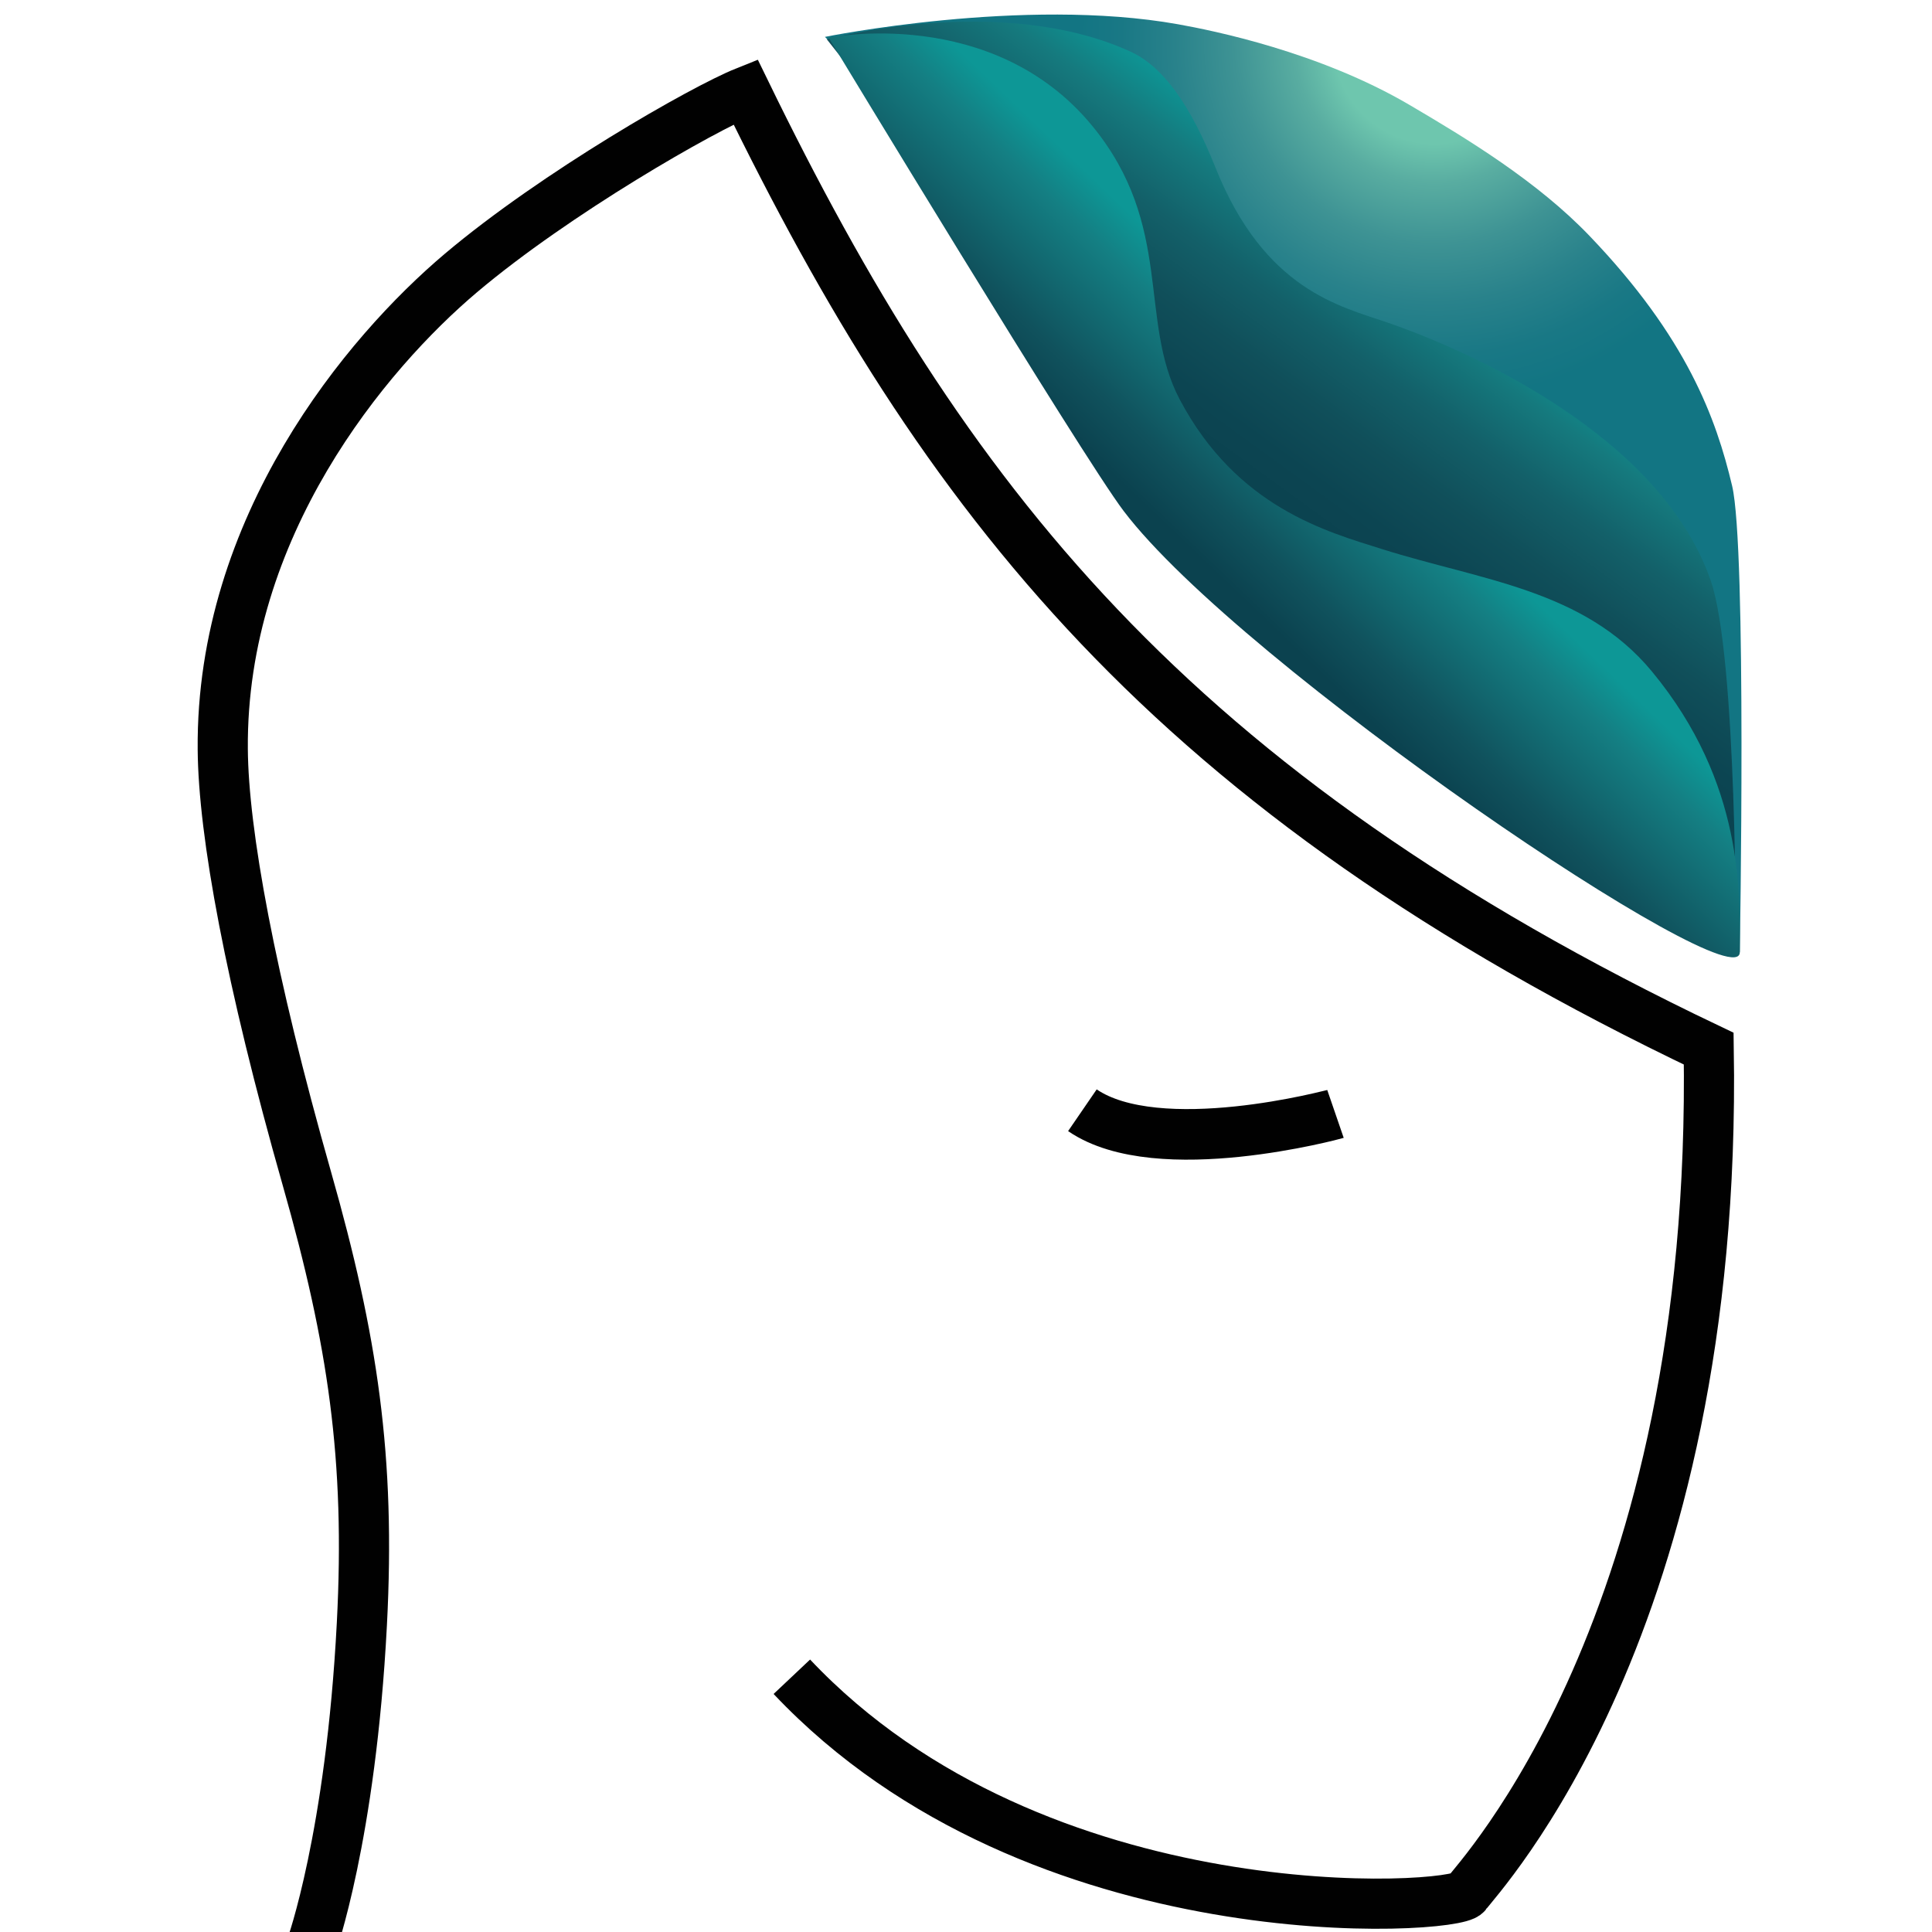 <?xml version="1.0" encoding="iso-8859-1"?>
<!-- Generator: Adobe Illustrator 16.0.0, SVG Export Plug-In . SVG Version: 6.00 Build 0)  -->
<!DOCTYPE svg PUBLIC "-//W3C//DTD SVG 1.1//EN" "http://www.w3.org/Graphics/SVG/1.1/DTD/svg11.dtd">
<svg version="1.1" id="Layer_1" xmlns="http://www.w3.org/2000/svg" xmlns:xlink="http://www.w3.org/1999/xlink" x="0px" y="0px"
	 width="120px" height="120px" viewBox="0 0 120 120" style="enable-background:new 0 0 120 120;" xml:space="preserve">
<g>
	<path style="fill-rule:evenodd;clip-rule:evenodd;fill:none;stroke:#010101;stroke-width:3.116;stroke-miterlimit:10;" d="
		M19.333,120.904c0,0,2.455-6.793,3.143-20.03c0.539-10.328-0.568-17.649-3.403-27.626c-3.541-12.442-5.198-21.54-5.237-26.707
		c-0.117-13.823,8.907-24.613,14.795-29.586c5.889-4.974,15.051-10.21,17.674-11.259c12.305,25.27,26.314,43.466,59.827,59.438
		c0.574,35.835-14.366,51.499-15.054,52.498c-0.684,1.012-26.578,2.749-41.895-13.486"/>
	<path style="fill-rule:evenodd;clip-rule:evenodd;fill:none;stroke:#010101;stroke-width:3.142;stroke-miterlimit:10;" d="
		M82.949,69.188c-0.006,0.002-11.003,3.004-15.719-0.229"/>
	<radialGradient id="SVGID_1_" cx="89.102" cy="2.652" r="22.276" gradientUnits="userSpaceOnUse">
		<stop  offset="2.583500e-04" style="stop-color:#73C9B9"/>
		<stop  offset="0.033" style="stop-color:#70C8B4"/>
		<stop  offset="0.098" style="stop-color:#6EC7AF"/>
		<stop  offset="0.281" style="stop-color:#6EC6AE"/>
		<stop  offset="0.39" style="stop-color:#59ADA1"/>
		<stop  offset="0.561" style="stop-color:#3E9394"/>
		<stop  offset="0.724" style="stop-color:#29828B"/>
		<stop  offset="0.874" style="stop-color:#197885"/>
		<stop  offset="1" style="stop-color:#127583"/>
	</radialGradient>
	<path style="fill-rule:evenodd;clip-rule:evenodd;fill:url(#SVGID_1_);" d="M51.238,2.292c0,0,12.316-2.504,21.927-0.786
		c2.166,0.388,8.771,1.717,14.378,5.008c3.596,2.111,7.956,4.762,11.196,8.149c6.039,6.305,7.852,11.322,8.846,15.514
		c0.915,3.857,0.477,28.965,0.477,28.965L51.238,2.292z"/>
	<linearGradient id="SVGID_2_" gradientUnits="userSpaceOnUse" x1="89.707" y1="16.837" x2="78.851" y2="31.779">
		<stop  offset="2.583500e-04" style="stop-color:#0D9796"/>
		<stop  offset="0.181" style="stop-color:#157A7E"/>
		<stop  offset="0.402" style="stop-color:#136069"/>
		<stop  offset="0.617" style="stop-color:#104F5A"/>
		<stop  offset="0.82" style="stop-color:#0C4552"/>
		<stop  offset="1" style="stop-color:#0B424F"/>
	</linearGradient>
	<path style="fill-rule:evenodd;clip-rule:evenodd;fill:url(#SVGID_2_);" d="M51.354,2.439c0,0,10.81-2.915,18.861,0.767
		c2.01,0.919,3.71,3.276,5.28,7.203c3.044,7.609,7.739,8.611,10.675,9.621c4.94,1.702,16.935,6.949,20.089,16.04
		c1.645,4.762,1.556,23.023,1.556,23.023L72.106,28.735L51.354,2.439z"/>
	<linearGradient id="SVGID_3_" gradientUnits="userSpaceOnUse" x1="83.961" y1="26.423" x2="75.342" y2="35.434">
		<stop  offset="2.583500e-04" style="stop-color:#0D9796"/>
		<stop  offset="0.217" style="stop-color:#147F83"/>
		<stop  offset="0.745" style="stop-color:#10525D"/>
		<stop  offset="1" style="stop-color:#0B424F"/>
	</linearGradient>
	<path style="fill-rule:evenodd;clip-rule:evenodd;fill:url(#SVGID_3_);" d="M51.472,2.341c0,0,10.174-2.083,16.388,5.499
		c5.062,6.186,2.826,12.06,5.413,16.97c3.553,6.712,9.146,8.215,12.567,9.295c6.146,1.942,12.544,2.505,16.757,7.593
		c5.774,6.971,5.465,13.924,5.465,17.445c0,3.142-31.01-17.821-38.272-27.407C67.218,28.351,51.472,2.341,51.472,2.341z"/>
</g>
</svg>
